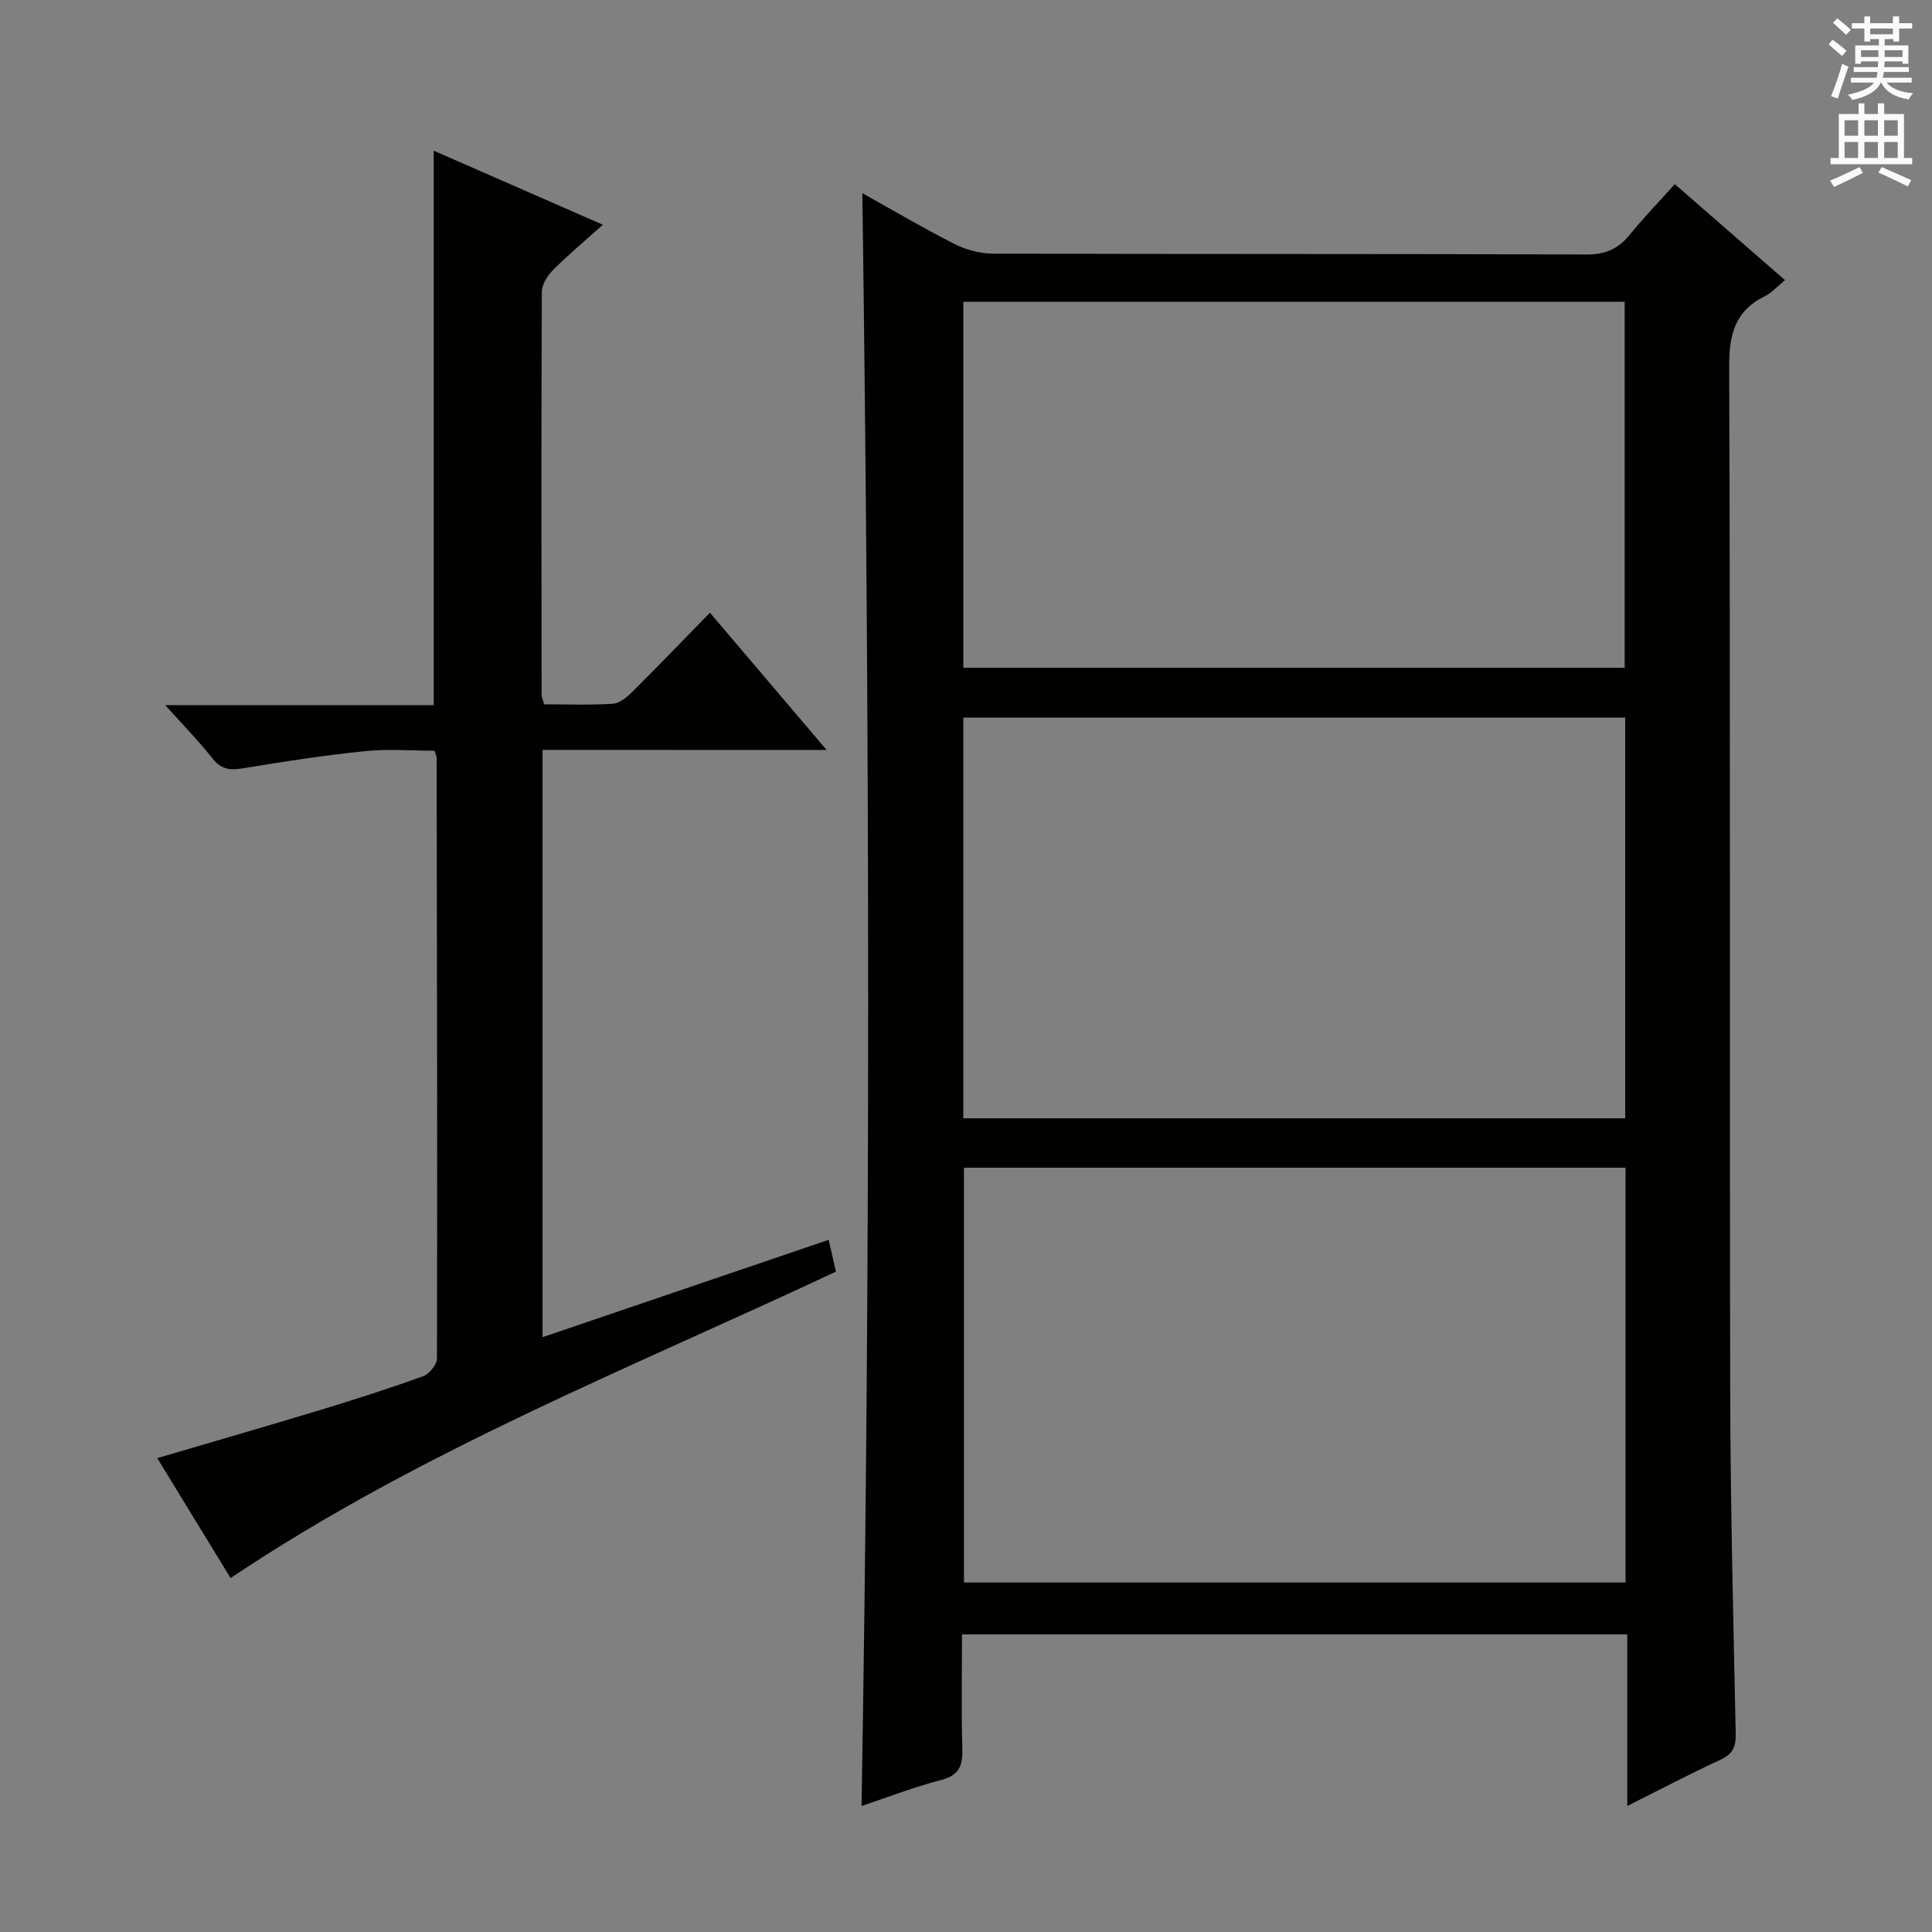 <svg enable-background="new 0 0 400 400" viewBox="0 0 400 400" xmlns="http://www.w3.org/2000/svg"><rect x="0" y="0" width="400" height="400" fill="#808080" stroke="none"/><path d="m336.91 373.91c0-12.3 0-23.72 0-35.53-45.97 0-91.52 0-137.74 0 0 7.92-.16 15.86.07 23.8.1 3.49-.73 5.4-4.42 6.36-5.58 1.44-10.98 3.55-16.45 5.37 1.9-111.38 1.7-222.41.17-333.91 6.3 3.51 12.56 7.21 19.03 10.49 2.4 1.22 5.3 2.01 7.98 2.02 40.99.12 81.99.03 122.98.18 3.93.01 6.57-1.22 8.94-4.15 2.81-3.47 5.94-6.69 9.28-10.41 7.59 6.61 14.96 13.03 22.82 19.87-1.54 1.24-2.74 2.62-4.25 3.37-6.22 3.08-7.34 8.01-7.31 14.66.26 70.66.07 141.32.21 211.97.05 23.64.65 47.28 1.14 70.92.06 2.71-.58 4.22-3.13 5.4-6.29 2.91-12.43 6.14-19.32 9.59zm-.36-46.27c0-28.7 0-57.11 0-85.88-45.75 0-91.3 0-136.97 0v85.88zm-137.11-96.11h137.04c0-27.83 0-55.35 0-82.96-45.87 0-91.38 0-137.04 0zm.01-93.27h136.92c0-25.49 0-50.66 0-75.78-45.85 0-91.24 0-136.92 0z" fill="#010100"/><path d="m112.33 155.26v121.59c19.8-6.74 39.38-13.4 59.24-20.16.53 2.34 1 4.38 1.5 6.59-42.38 19.9-85.92 37.04-125.33 63.44-4.8-7.85-9.87-16.14-15.18-24.83 11.65-3.43 22.75-6.63 33.79-9.98 7.14-2.17 14.26-4.45 21.28-6.99 1.26-.46 2.83-2.4 2.84-3.65.09-41.48 0-82.96-.07-124.45 0-.16-.09-.31-.44-1.39-4.58 0-9.54-.41-14.41.09-8.4.86-16.77 2.14-25.1 3.53-2.69.45-4.59.35-6.43-1.99-2.82-3.58-6.04-6.86-9.81-11.07h55.59c0-38.41 0-76.4 0-114.79 11.26 4.93 22.85 10 35.02 15.33-3.72 3.33-7.15 6.2-10.29 9.35-1.16 1.16-2.35 2.99-2.35 4.52-.13 27.82-.08 55.65-.05 83.47 0 .46.24.92.53 1.95 4.69 0 9.49.19 14.25-.12 1.4-.09 2.92-1.39 4.03-2.49 5.29-5.26 10.46-10.64 16.05-16.35 8.1 9.53 15.7 18.47 24.16 28.42-20.29-.02-39.43-.02-58.82-.02z" fill="#010100"/><g fill="#fbfafc"><path d="m378.6 9.2.8-1c.9.7 1.9 1.4 2.9 2.3l-.9 1.1c-1.1-.9-2-1.7-2.8-2.4zm.5 10.7c.9-2.1 1.6-4.3 2.3-6.7.4.2.8.4 1.3.6-.7 2.1-1.5 4.3-2.2 6.6zm.4-15.2.9-.9c1 .8 2 1.6 2.8 2.4l-1 1c-1-.9-1.9-1.8-2.7-2.5zm12.5-1.3h1.2v1.4h2.7v1.1h-2.7v2.7h-1.2v-.5h-1.8v1.3h4.9v3.8h-1.2v-.5h-3.7c0 .4-.1.9-.1 1.2h5.1v1h-5.2c0 .5-.1.9-.2 1.2h6v1h-5.2c1.1 1.3 2.9 2 5.5 2.2-.4.4-.7.8-.9 1.3-2.9-.5-4.8-1.6-5.7-3.5h-.1c-.8 1.7-2.7 2.9-5.9 3.6-.2-.4-.6-.8-.9-1.1 2.8-.6 4.6-1.4 5.4-2.5h-4.8v-1h5.3c.1-.3.2-.7.2-1.2h-4.9v-1h5c0-.4 0-.8.1-1.2h-3.6v.5h-1.2v-3.8h4.9v-1.3h-1.8v.5h-1.2v-2.7h-2.6v-1.1h2.6v-1.4h1.2v1.4h4.7v-1.4zm-6.7 8.4h3.6c0-.4 0-.9 0-1.4h-3.6zm1.9-4.7h4.7v-1.2h-4.7zm6.7 3.3h-3.7v1.4h3.7z"/><path d="m384.7 21.4h1.3v2.2h2.8v-2.2h1.3v2.2h4.1v9.1h1.7v1.3h-16.9v-1.3h1.7v-9.1h4.1v-2.2zm.3 13.2.7 1.2c-1.8.9-3.8 1.9-6 2.9-.2-.4-.5-.8-.8-1.3 2.4-1 4.4-2 6.1-2.8zm-3.1-6.5h2.8v-3.2h-2.8zm0 4.6h2.8v-3.3h-2.8zm4.1-4.6h2.8v-3.2h-2.8zm0 4.6h2.8v-3.3h-2.8zm3.6 1.9c2.1.9 4.1 1.8 6.1 2.7l-.7 1.3c-2.2-1.1-4.2-2-6.1-2.9zm3.3-9.7h-2.8v3.2h2.8zm-2.8 7.8h2.8v-3.3h-2.8z"/></g></svg>